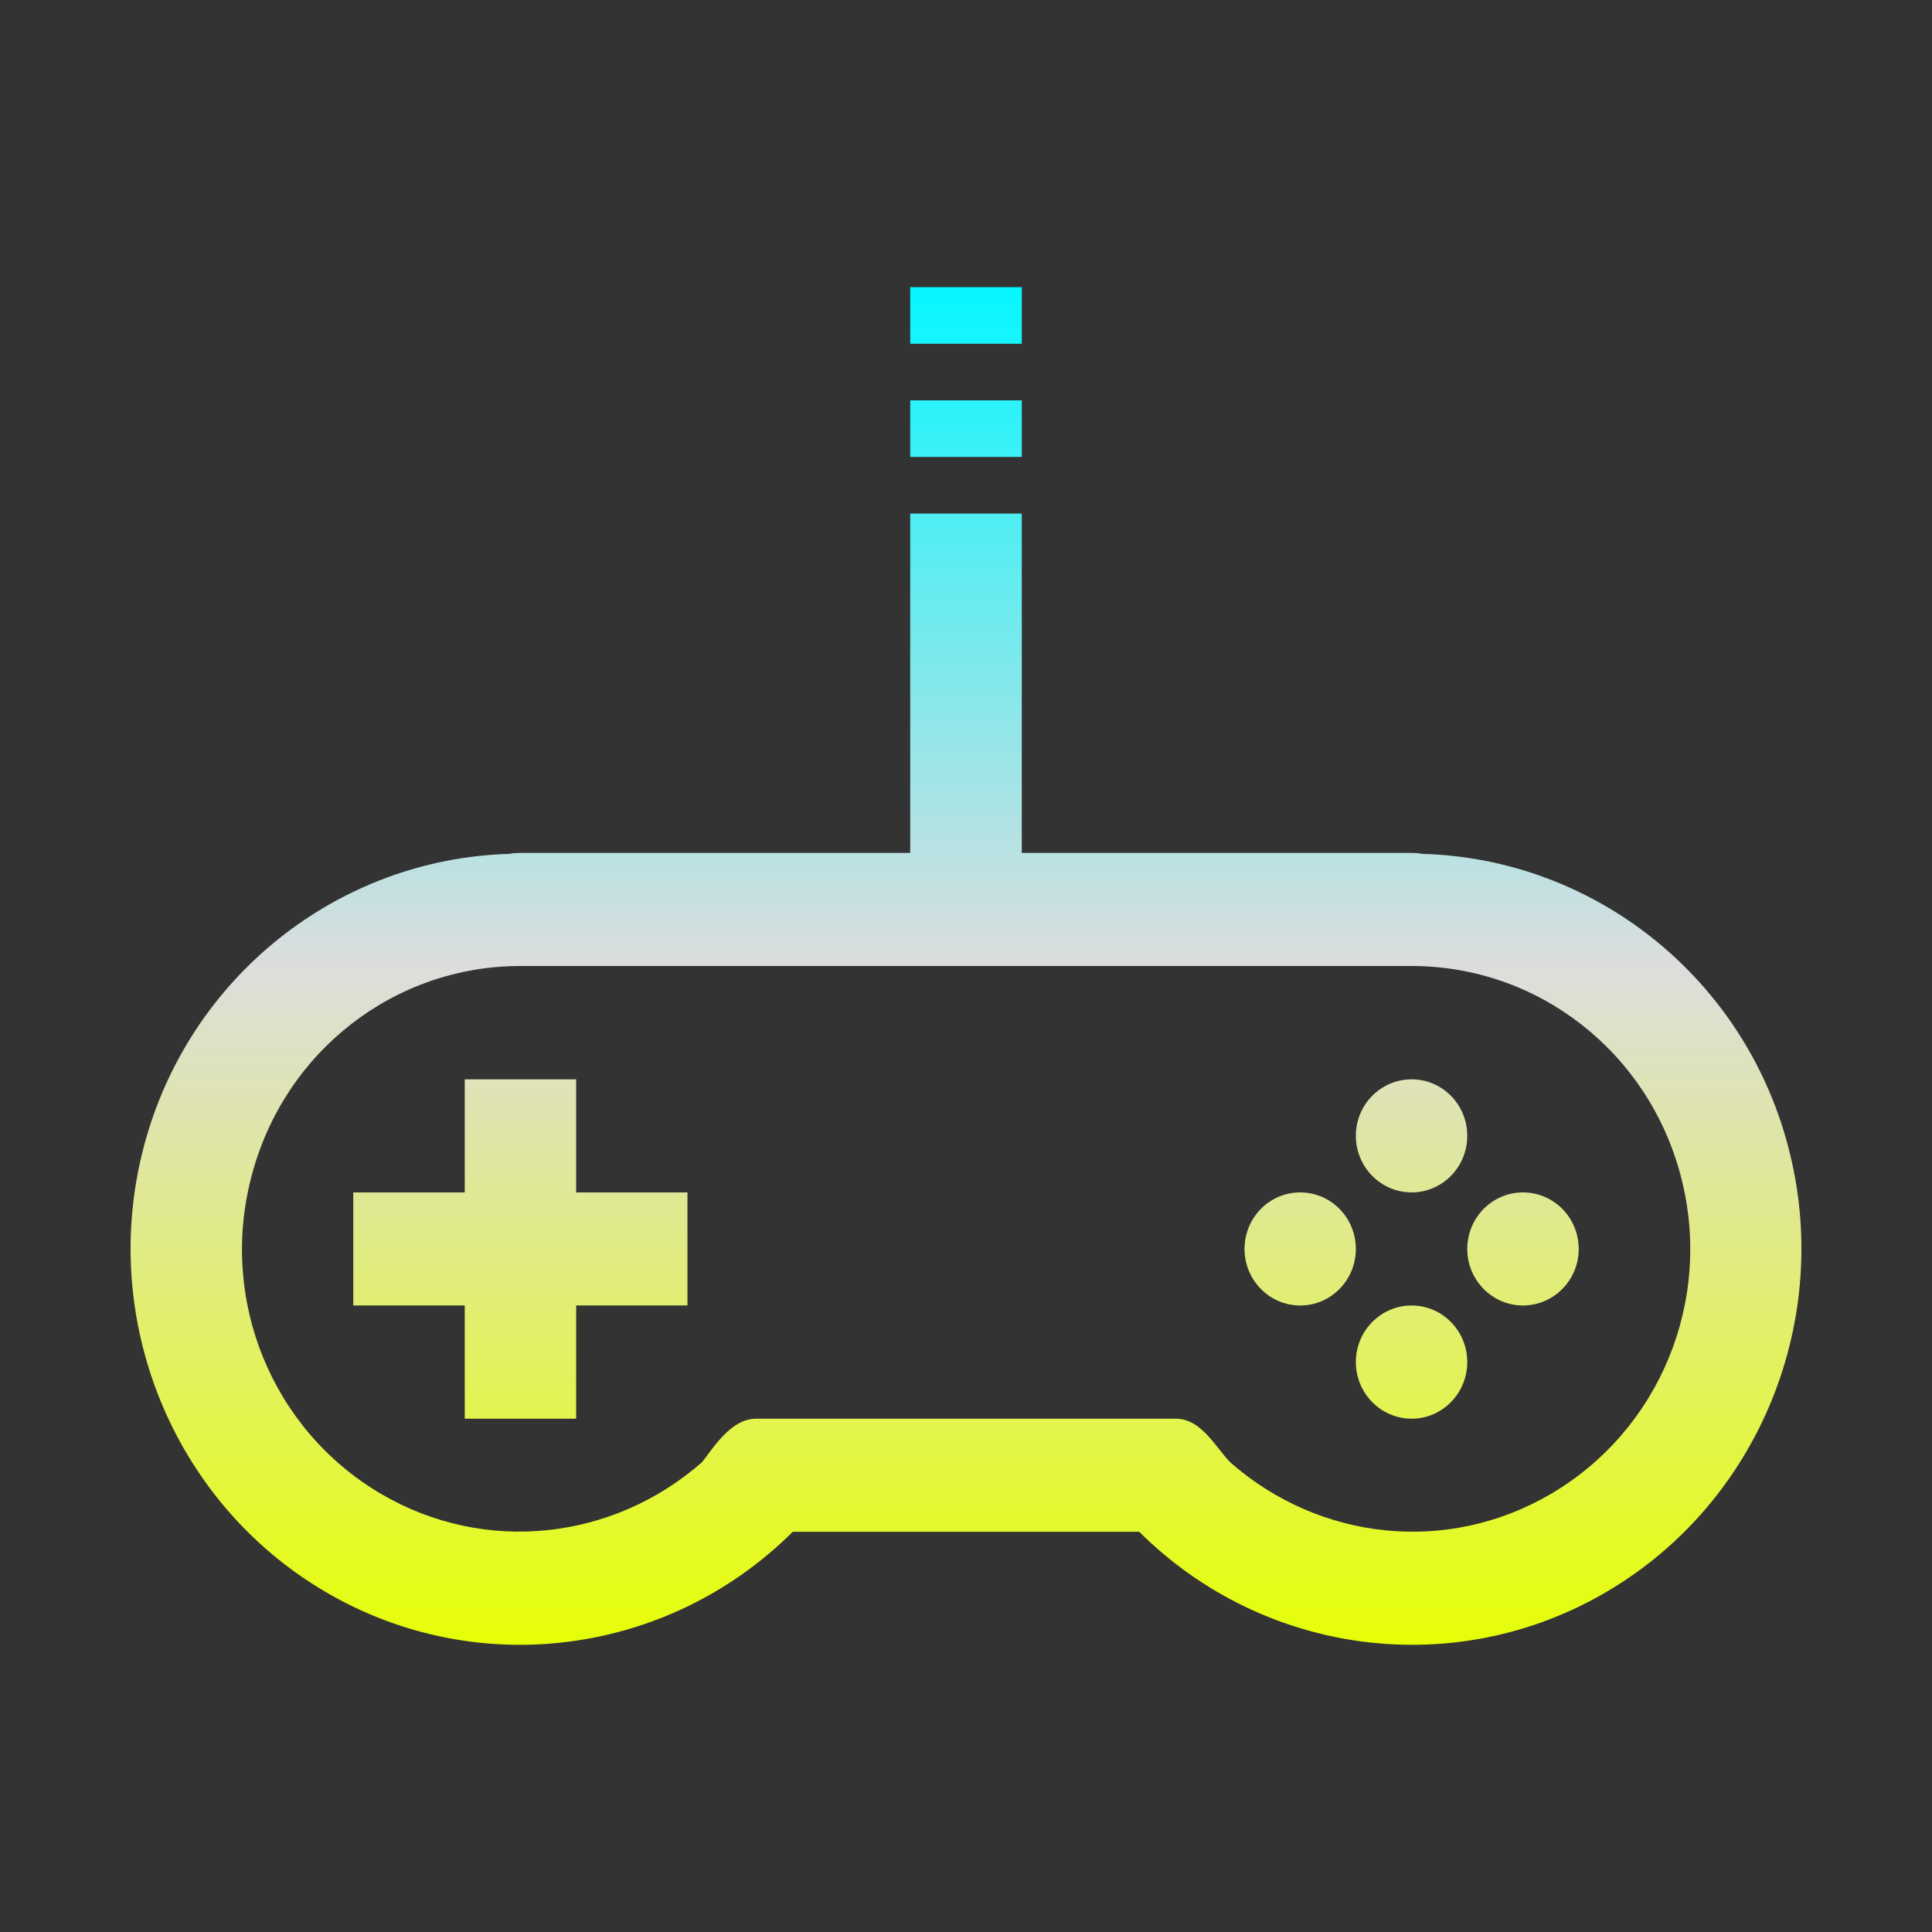 <svg xmlns="http://www.w3.org/2000/svg" xmlns:xlink="http://www.w3.org/1999/xlink" width="64px" height="64px" viewBox="0 0 64 64" version="1.1">
<rect x="0" y="0" width="64" height="64" fill="#333333" stroke="none"/>
<defs>
<linearGradient id="linear0" gradientUnits="userSpaceOnUse" x1="0" y1="0" x2="0" y2="1" gradientTransform="matrix(55.351,0,0,44.973,4.324,9.514)">
<stop offset="0" style="stop-color:#05f7ff;stop-opacity:1;"/>
<stop offset="0.5" style="stop-color:#dddddd;stop-opacity:1;"/>
<stop offset="1" style="stop-color:#e6ff05;stop-opacity:1;"/>
</linearGradient>
</defs>
<g id="surface1">
<path style=" stroke:none;fill-rule:nonzero;fill:url(#linear0);" d="M 30.152 9.512 L 30.152 11.387 L 33.848 11.387 L 33.848 9.512 Z M 30.152 13.262 L 30.152 15.137 L 33.848 15.137 L 33.848 13.262 Z M 30.152 17.012 L 30.152 28.254 L 17.238 28.254 C 17.117 28.254 16.988 28.262 16.875 28.285 C 11.188 28.449 6.242 32.375 4.766 37.977 C 3.254 43.703 5.727 49.77 10.785 52.734 C 15.793 55.676 22.137 54.848 26.262 50.742 L 37.738 50.742 C 41.863 54.848 48.207 55.676 53.215 52.734 C 58.273 49.77 60.746 43.703 59.234 37.977 C 57.758 32.363 52.797 28.441 47.109 28.285 C 46.988 28.262 46.879 28.254 46.762 28.254 L 33.848 28.254 L 33.848 17.012 Z M 17.238 32 L 46.762 32 C 50.945 32 54.594 34.84 55.676 38.949 C 56.758 43.055 54.996 47.363 51.375 49.488 C 47.945 51.5 43.711 51.039 40.758 48.445 C 40.273 47.961 39.801 46.984 38.934 46.996 L 25.066 46.996 C 24.203 46.984 23.613 47.996 23.254 48.438 C 20.297 51.031 16.055 51.5 12.625 49.488 C 9.004 47.363 7.246 43.055 8.336 38.949 C 9.414 34.84 13.055 32 17.238 32 Z M 15.395 35.754 L 15.395 39.5 L 11.703 39.5 L 11.703 43.246 L 15.395 43.246 L 15.395 46.996 L 19.086 46.996 L 19.086 43.246 L 22.773 43.246 L 22.773 39.5 L 19.086 39.5 L 19.086 35.754 Z M 46.762 35.754 C 45.742 35.754 44.914 36.59 44.914 37.625 C 44.914 38.66 45.742 39.5 46.762 39.5 C 47.781 39.5 48.605 38.66 48.605 37.625 C 48.605 36.59 47.781 35.754 46.762 35.754 Z M 43.07 39.5 C 42.051 39.5 41.227 40.336 41.227 41.375 C 41.227 42.406 42.051 43.246 43.07 43.246 C 44.09 43.246 44.914 42.406 44.914 41.375 C 44.914 40.336 44.09 39.5 43.07 39.5 Z M 50.449 39.5 C 49.434 39.5 48.605 40.336 48.605 41.375 C 48.605 42.406 49.434 43.246 50.449 43.246 C 51.469 43.246 52.297 42.406 52.297 41.375 C 52.297 40.336 51.469 39.5 50.449 39.5 Z M 46.762 43.246 C 45.742 43.246 44.914 44.086 44.914 45.121 C 44.914 46.152 45.742 46.996 46.762 46.996 C 47.781 46.996 48.605 46.152 48.605 45.121 C 48.605 44.086 47.781 43.246 46.762 43.246 Z M 46.762 43.246 "/>
</g>
</svg>
